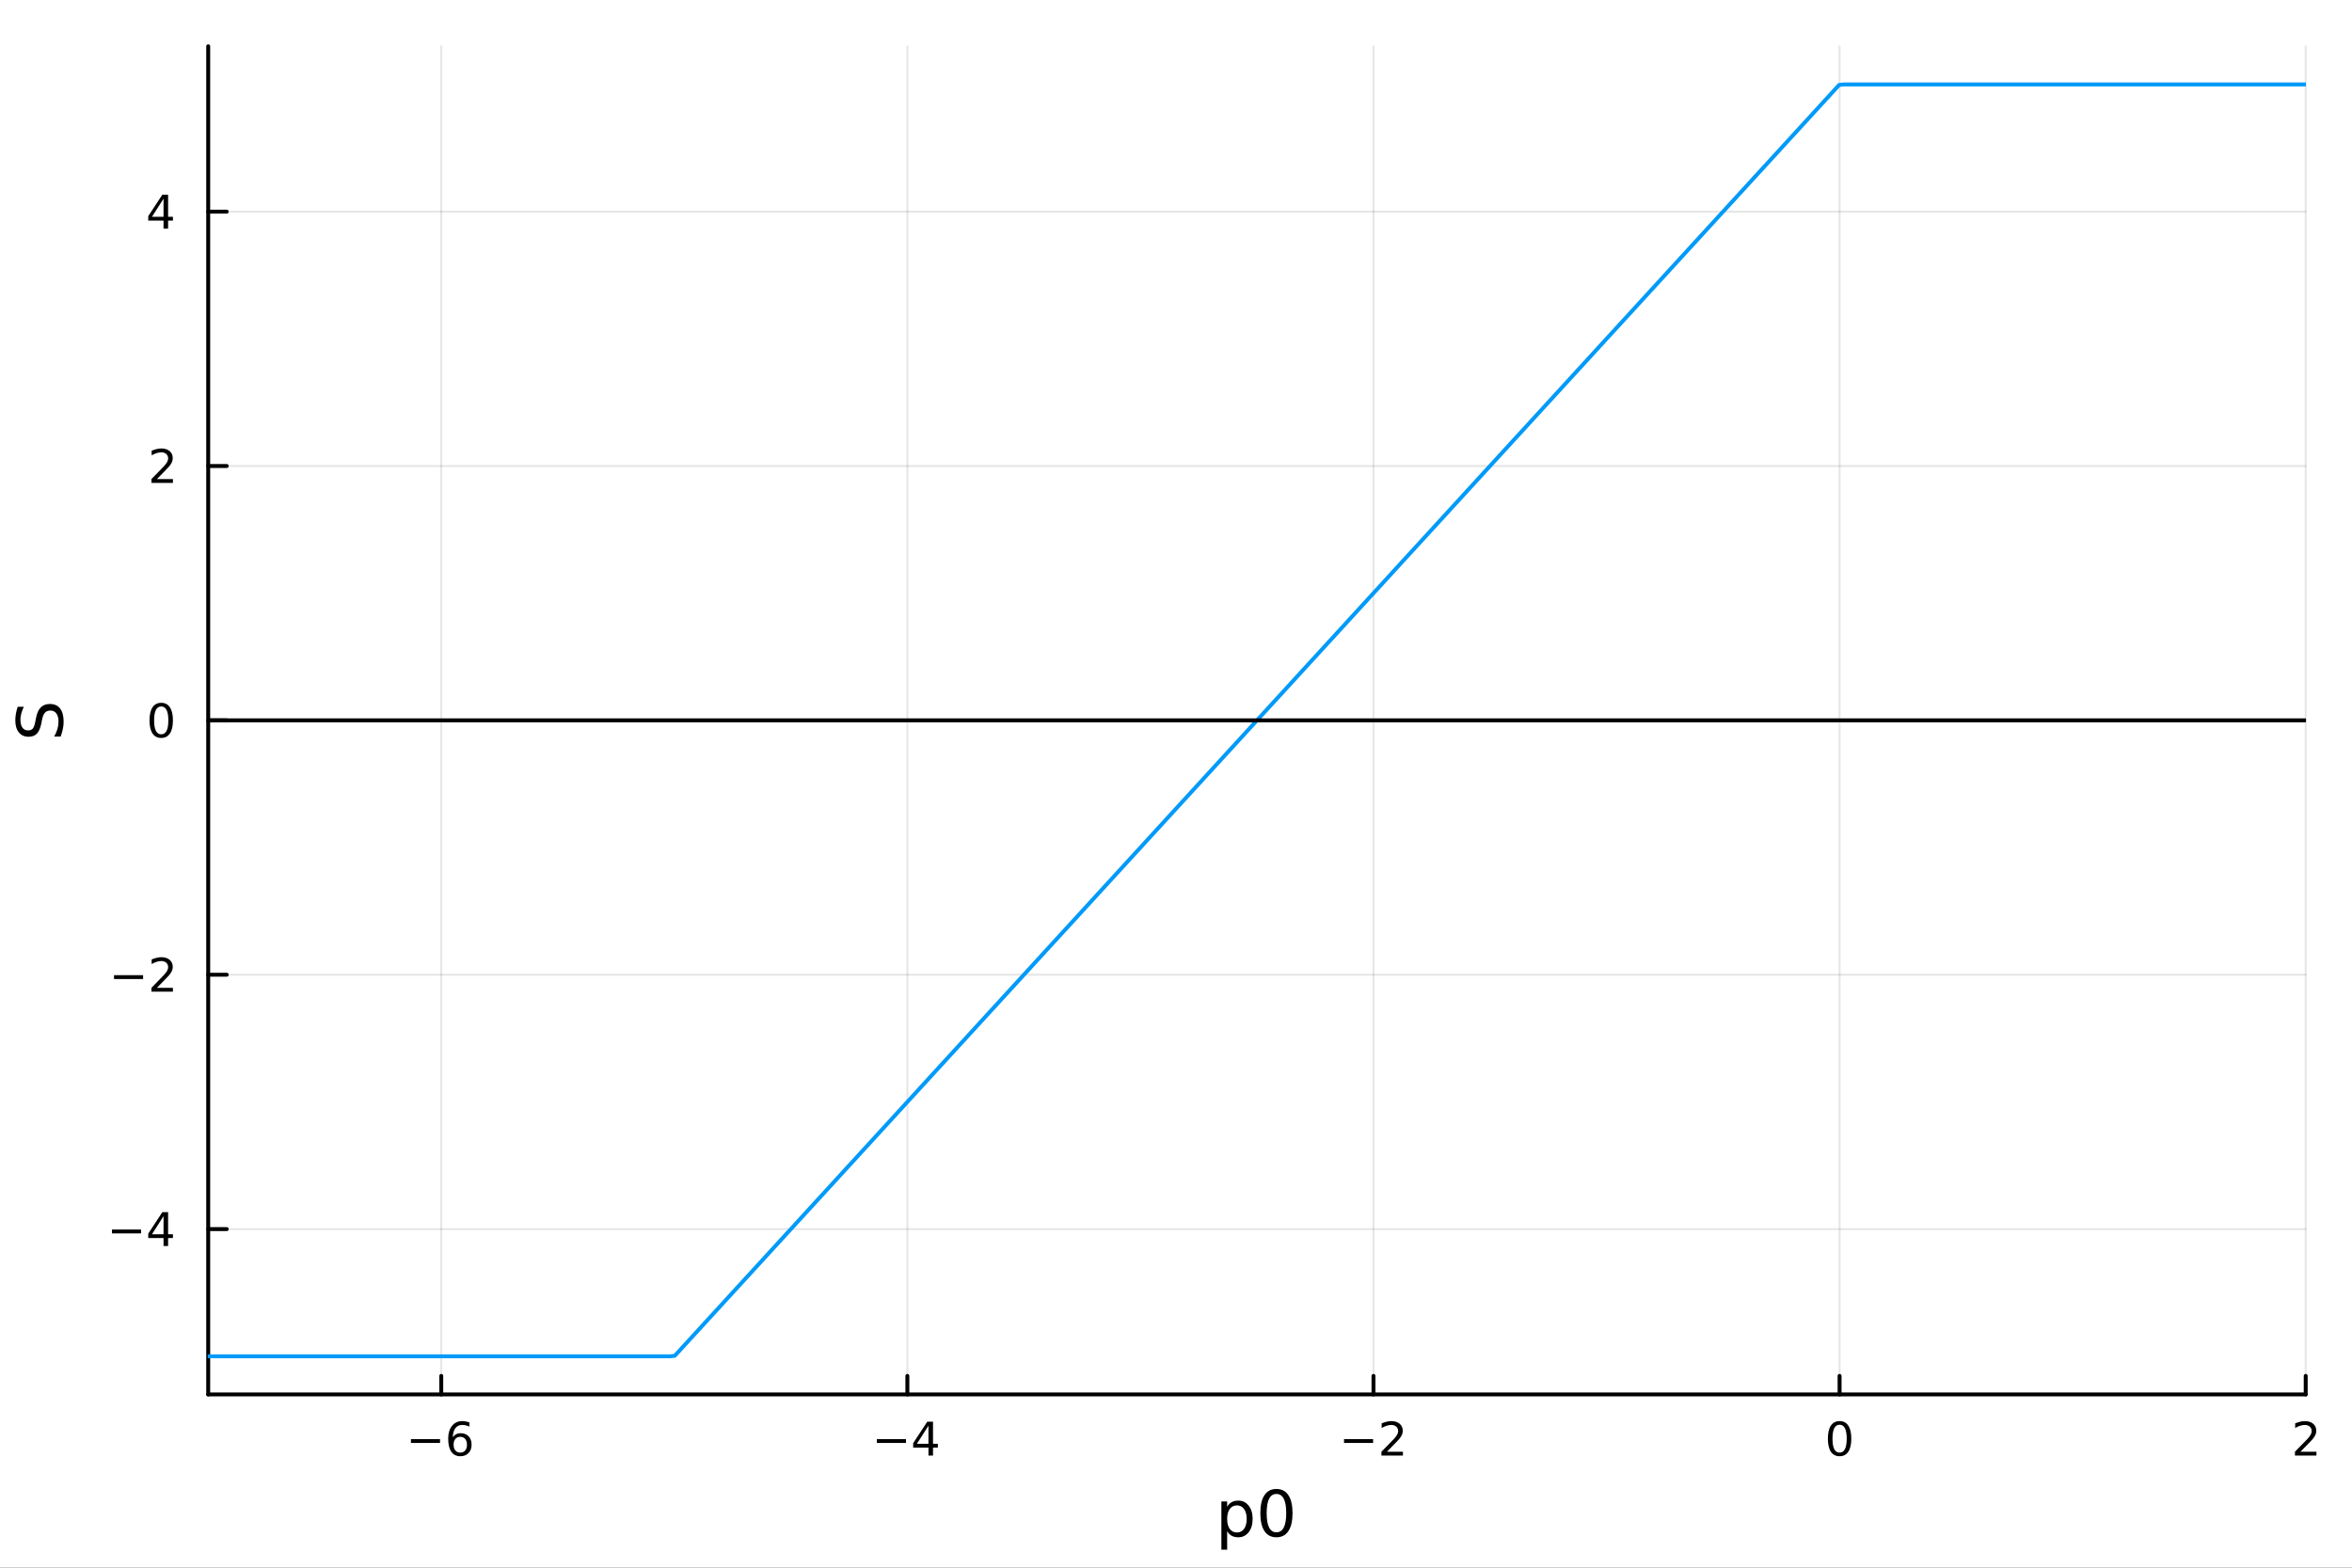 <?xml version="1.0" encoding="utf-8"?>
<svg xmlns="http://www.w3.org/2000/svg" xmlns:xlink="http://www.w3.org/1999/xlink" width="600" height="400" viewBox="0 0 2400 1600">
<rect x="0" y="0" width="2400" height="1600" fill="#333333" stroke="none"/>
<defs>
  <clipPath id="clip110">
    <rect x="0" y="0" width="2400" height="1600"/>
  </clipPath>
</defs>
<path clip-path="url(#clip110)" d="M0 1600 L2400 1600 L2400 0 L0 0  Z" fill="#ffffff" fill-rule="evenodd" fill-opacity="1"/>
<defs>
  <clipPath id="clip111">
    <rect x="480" y="0" width="1681" height="1600"/>
  </clipPath>
</defs>
<path clip-path="url(#clip110)" d="M212.459 1423.18 L2352.76 1423.18 L2352.76 47.244 L212.459 47.244  Z" fill="#ffffff" fill-rule="evenodd" fill-opacity="1"/>
<defs>
  <clipPath id="clip112">
    <rect x="212" y="47" width="2141" height="1377"/>
  </clipPath>
</defs>
<polyline clip-path="url(#clip112)" style="stroke:#000000; stroke-linecap:round; stroke-linejoin:round; stroke-width:2; stroke-opacity:0.1; fill:none" points="450.27,1423.18 450.27,47.244 "/>
<polyline clip-path="url(#clip112)" style="stroke:#000000; stroke-linecap:round; stroke-linejoin:round; stroke-width:2; stroke-opacity:0.1; fill:none" points="925.891,1423.18 925.891,47.244 "/>
<polyline clip-path="url(#clip112)" style="stroke:#000000; stroke-linecap:round; stroke-linejoin:round; stroke-width:2; stroke-opacity:0.1; fill:none" points="1401.51,1423.18 1401.51,47.244 "/>
<polyline clip-path="url(#clip112)" style="stroke:#000000; stroke-linecap:round; stroke-linejoin:round; stroke-width:2; stroke-opacity:0.1; fill:none" points="1877.13,1423.18 1877.13,47.244 "/>
<polyline clip-path="url(#clip112)" style="stroke:#000000; stroke-linecap:round; stroke-linejoin:round; stroke-width:2; stroke-opacity:0.1; fill:none" points="2352.76,1423.18 2352.76,47.244 "/>
<polyline clip-path="url(#clip112)" style="stroke:#000000; stroke-linecap:round; stroke-linejoin:round; stroke-width:2; stroke-opacity:0.1; fill:none" points="212.459,1254.43 2352.76,1254.43 "/>
<polyline clip-path="url(#clip112)" style="stroke:#000000; stroke-linecap:round; stroke-linejoin:round; stroke-width:2; stroke-opacity:0.1; fill:none" points="212.459,994.822 2352.76,994.822 "/>
<polyline clip-path="url(#clip112)" style="stroke:#000000; stroke-linecap:round; stroke-linejoin:round; stroke-width:2; stroke-opacity:0.1; fill:none" points="212.459,735.212 2352.76,735.212 "/>
<polyline clip-path="url(#clip112)" style="stroke:#000000; stroke-linecap:round; stroke-linejoin:round; stroke-width:2; stroke-opacity:0.1; fill:none" points="212.459,475.601 2352.76,475.601 "/>
<polyline clip-path="url(#clip112)" style="stroke:#000000; stroke-linecap:round; stroke-linejoin:round; stroke-width:2; stroke-opacity:0.1; fill:none" points="212.459,215.991 2352.76,215.991 "/>
<polyline clip-path="url(#clip110)" style="stroke:#000000; stroke-linecap:round; stroke-linejoin:round; stroke-width:4; stroke-opacity:1; fill:none" points="212.459,1423.18 2352.76,1423.18 "/>
<polyline clip-path="url(#clip110)" style="stroke:#000000; stroke-linecap:round; stroke-linejoin:round; stroke-width:4; stroke-opacity:1; fill:none" points="450.27,1423.18 450.27,1404.28 "/>
<polyline clip-path="url(#clip110)" style="stroke:#000000; stroke-linecap:round; stroke-linejoin:round; stroke-width:4; stroke-opacity:1; fill:none" points="925.891,1423.18 925.891,1404.28 "/>
<polyline clip-path="url(#clip110)" style="stroke:#000000; stroke-linecap:round; stroke-linejoin:round; stroke-width:4; stroke-opacity:1; fill:none" points="1401.51,1423.18 1401.51,1404.28 "/>
<polyline clip-path="url(#clip110)" style="stroke:#000000; stroke-linecap:round; stroke-linejoin:round; stroke-width:4; stroke-opacity:1; fill:none" points="1877.13,1423.18 1877.13,1404.28 "/>
<polyline clip-path="url(#clip110)" style="stroke:#000000; stroke-linecap:round; stroke-linejoin:round; stroke-width:4; stroke-opacity:1; fill:none" points="2352.76,1423.18 2352.76,1404.28 "/>
<path clip-path="url(#clip110)" d="M419.332 1468.75 L449.008 1468.75 L449.008 1472.69 L419.332 1472.69 L419.332 1468.75 Z" fill="#000000" fill-rule="nonzero" fill-opacity="1" /><path clip-path="url(#clip110)" d="M469.679 1466.44 Q466.531 1466.44 464.679 1468.59 Q462.851 1470.74 462.851 1474.49 Q462.851 1478.22 464.679 1480.39 Q466.531 1482.55 469.679 1482.55 Q472.827 1482.55 474.656 1480.39 Q476.508 1478.22 476.508 1474.49 Q476.508 1470.74 474.656 1468.59 Q472.827 1466.44 469.679 1466.44 M478.962 1451.78 L478.962 1456.04 Q477.202 1455.21 475.397 1454.77 Q473.614 1454.33 471.855 1454.33 Q467.226 1454.33 464.772 1457.45 Q462.341 1460.58 461.994 1466.9 Q463.36 1464.89 465.42 1463.82 Q467.48 1462.73 469.957 1462.73 Q475.165 1462.73 478.175 1465.9 Q481.207 1469.05 481.207 1474.49 Q481.207 1479.82 478.059 1483.03 Q474.911 1486.25 469.679 1486.25 Q463.684 1486.25 460.513 1481.67 Q457.341 1477.06 457.341 1468.33 Q457.341 1460.14 461.23 1455.28 Q465.119 1450.39 471.67 1450.39 Q473.429 1450.39 475.212 1450.74 Q477.017 1451.09 478.962 1451.78 Z" fill="#000000" fill-rule="nonzero" fill-opacity="1" /><path clip-path="url(#clip110)" d="M894.792 1468.75 L924.468 1468.75 L924.468 1472.69 L894.792 1472.69 L894.792 1468.75 Z" fill="#000000" fill-rule="nonzero" fill-opacity="1" /><path clip-path="url(#clip110)" d="M947.407 1455.09 L935.602 1473.54 L947.407 1473.54 L947.407 1455.09 M946.18 1451.02 L952.06 1451.02 L952.06 1473.54 L956.991 1473.54 L956.991 1477.43 L952.06 1477.43 L952.06 1485.58 L947.407 1485.58 L947.407 1477.43 L931.806 1477.43 L931.806 1472.92 L946.18 1451.02 Z" fill="#000000" fill-rule="nonzero" fill-opacity="1" /><path clip-path="url(#clip110)" d="M1371.46 1468.75 L1401.13 1468.75 L1401.13 1472.69 L1371.46 1472.69 L1371.46 1468.75 Z" fill="#000000" fill-rule="nonzero" fill-opacity="1" /><path clip-path="url(#clip110)" d="M1415.25 1481.64 L1431.57 1481.64 L1431.57 1485.58 L1409.63 1485.58 L1409.63 1481.64 Q1412.29 1478.89 1416.87 1474.26 Q1421.48 1469.61 1422.66 1468.27 Q1424.9 1465.74 1425.78 1464.01 Q1426.69 1462.25 1426.69 1460.56 Q1426.69 1457.8 1424.74 1456.07 Q1422.82 1454.33 1419.72 1454.33 Q1417.52 1454.33 1415.07 1455.09 Q1412.64 1455.86 1409.86 1457.41 L1409.86 1452.69 Q1412.68 1451.55 1415.14 1450.97 Q1417.59 1450.39 1419.63 1450.39 Q1425 1450.39 1428.19 1453.08 Q1431.39 1455.77 1431.39 1460.26 Q1431.39 1462.39 1430.58 1464.31 Q1429.79 1466.2 1427.68 1468.8 Q1427.1 1469.47 1424 1472.69 Q1420.9 1475.88 1415.25 1481.64 Z" fill="#000000" fill-rule="nonzero" fill-opacity="1" /><path clip-path="url(#clip110)" d="M1877.13 1454.1 Q1873.52 1454.1 1871.69 1457.66 Q1869.89 1461.2 1869.89 1468.33 Q1869.89 1475.44 1871.69 1479.01 Q1873.52 1482.55 1877.13 1482.55 Q1880.77 1482.55 1882.57 1479.01 Q1884.4 1475.44 1884.4 1468.33 Q1884.4 1461.2 1882.57 1457.66 Q1880.77 1454.1 1877.13 1454.1 M1877.13 1450.39 Q1882.94 1450.39 1886 1455 Q1889.08 1459.58 1889.08 1468.33 Q1889.08 1477.06 1886 1481.67 Q1882.94 1486.25 1877.13 1486.25 Q1871.32 1486.25 1868.25 1481.67 Q1865.19 1477.06 1865.19 1468.33 Q1865.19 1459.58 1868.25 1455 Q1871.32 1450.39 1877.13 1450.39 Z" fill="#000000" fill-rule="nonzero" fill-opacity="1" /><path clip-path="url(#clip110)" d="M2347.41 1481.64 L2363.73 1481.64 L2363.73 1485.58 L2341.78 1485.58 L2341.78 1481.64 Q2344.45 1478.89 2349.03 1474.26 Q2353.64 1469.61 2354.82 1468.27 Q2357.06 1465.74 2357.94 1464.01 Q2358.84 1462.25 2358.84 1460.56 Q2358.84 1457.8 2356.9 1456.07 Q2354.98 1454.33 2351.88 1454.33 Q2349.68 1454.33 2347.22 1455.09 Q2344.79 1455.86 2342.02 1457.41 L2342.02 1452.69 Q2344.84 1451.55 2347.29 1450.97 Q2349.75 1450.39 2351.78 1450.39 Q2357.15 1450.39 2360.35 1453.08 Q2363.54 1455.77 2363.54 1460.26 Q2363.54 1462.39 2362.73 1464.31 Q2361.95 1466.2 2359.84 1468.8 Q2359.26 1469.47 2356.16 1472.69 Q2353.06 1475.88 2347.41 1481.64 Z" fill="#000000" fill-rule="nonzero" fill-opacity="1" /><path clip-path="url(#clip110)" d="M1252.2 1562.7 L1252.2 1581.6 L1246.31 1581.6 L1246.31 1532.4 L1252.2 1532.4 L1252.2 1537.81 Q1254.04 1534.62 1256.84 1533.1 Q1259.67 1531.54 1263.59 1531.54 Q1270.08 1531.54 1274.13 1536.69 Q1278.2 1541.85 1278.2 1550.25 Q1278.2 1558.65 1274.13 1563.81 Q1270.08 1568.97 1263.59 1568.97 Q1259.67 1568.97 1256.84 1567.44 Q1254.04 1565.88 1252.2 1562.7 M1272.12 1550.25 Q1272.12 1543.79 1269.45 1540.13 Q1266.8 1536.44 1262.16 1536.44 Q1257.51 1536.44 1254.84 1540.13 Q1252.2 1543.79 1252.2 1550.25 Q1252.2 1556.71 1254.84 1560.4 Q1257.51 1564.07 1262.16 1564.07 Q1266.8 1564.07 1269.45 1560.4 Q1272.12 1556.71 1272.12 1550.25 Z" fill="#000000" fill-rule="nonzero" fill-opacity="1" /><path clip-path="url(#clip110)" d="M1302.48 1524.76 Q1297.52 1524.76 1295 1529.66 Q1292.52 1534.53 1292.52 1544.33 Q1292.52 1554.1 1295 1559 Q1297.52 1563.87 1302.48 1563.87 Q1307.48 1563.87 1309.96 1559 Q1312.48 1554.1 1312.48 1544.33 Q1312.48 1534.53 1309.96 1529.66 Q1307.48 1524.76 1302.48 1524.76 M1302.48 1519.66 Q1310.47 1519.66 1314.67 1526 Q1318.91 1532.3 1318.91 1544.33 Q1318.91 1556.33 1314.67 1562.66 Q1310.47 1568.97 1302.48 1568.97 Q1294.5 1568.97 1290.26 1562.66 Q1286.06 1556.33 1286.06 1544.33 Q1286.06 1532.3 1290.26 1526 Q1294.5 1519.66 1302.48 1519.66 Z" fill="#000000" fill-rule="nonzero" fill-opacity="1" /><polyline clip-path="url(#clip110)" style="stroke:#000000; stroke-linecap:round; stroke-linejoin:round; stroke-width:4; stroke-opacity:1; fill:none" points="212.459,1423.18 212.459,47.244 "/>
<polyline clip-path="url(#clip110)" style="stroke:#000000; stroke-linecap:round; stroke-linejoin:round; stroke-width:4; stroke-opacity:1; fill:none" points="212.459,1254.43 231.357,1254.43 "/>
<polyline clip-path="url(#clip110)" style="stroke:#000000; stroke-linecap:round; stroke-linejoin:round; stroke-width:4; stroke-opacity:1; fill:none" points="212.459,994.822 231.357,994.822 "/>
<polyline clip-path="url(#clip110)" style="stroke:#000000; stroke-linecap:round; stroke-linejoin:round; stroke-width:4; stroke-opacity:1; fill:none" points="212.459,735.212 231.357,735.212 "/>
<polyline clip-path="url(#clip110)" style="stroke:#000000; stroke-linecap:round; stroke-linejoin:round; stroke-width:4; stroke-opacity:1; fill:none" points="212.459,475.601 231.357,475.601 "/>
<polyline clip-path="url(#clip110)" style="stroke:#000000; stroke-linecap:round; stroke-linejoin:round; stroke-width:4; stroke-opacity:1; fill:none" points="212.459,215.991 231.357,215.991 "/>
<path clip-path="url(#clip110)" d="M114.26 1254.88 L143.936 1254.88 L143.936 1258.82 L114.26 1258.82 L114.26 1254.88 Z" fill="#000000" fill-rule="nonzero" fill-opacity="1" /><path clip-path="url(#clip110)" d="M166.876 1241.23 L155.07 1259.68 L166.876 1259.68 L166.876 1241.23 M165.649 1237.15 L171.528 1237.15 L171.528 1259.68 L176.459 1259.68 L176.459 1263.56 L171.528 1263.56 L171.528 1271.71 L166.876 1271.71 L166.876 1263.56 L151.274 1263.56 L151.274 1259.05 L165.649 1237.15 Z" fill="#000000" fill-rule="nonzero" fill-opacity="1" /><path clip-path="url(#clip110)" d="M116.343 995.274 L146.019 995.274 L146.019 999.209 L116.343 999.209 L116.343 995.274 Z" fill="#000000" fill-rule="nonzero" fill-opacity="1" /><path clip-path="url(#clip110)" d="M160.14 1008.17 L176.459 1008.17 L176.459 1012.1 L154.515 1012.1 L154.515 1008.17 Q157.177 1005.41 161.76 1000.78 Q166.366 996.13 167.547 994.788 Q169.792 992.265 170.672 990.529 Q171.575 988.769 171.575 987.079 Q171.575 984.325 169.63 982.589 Q167.709 980.853 164.607 980.853 Q162.408 980.853 159.954 981.617 Q157.524 982.38 154.746 983.931 L154.746 979.209 Q157.57 978.075 160.024 977.496 Q162.477 976.917 164.515 976.917 Q169.885 976.917 173.079 979.603 Q176.274 982.288 176.274 986.779 Q176.274 988.908 175.464 990.829 Q174.677 992.728 172.57 995.32 Q171.991 995.991 168.889 999.209 Q165.788 1002.4 160.14 1008.17 Z" fill="#000000" fill-rule="nonzero" fill-opacity="1" /><path clip-path="url(#clip110)" d="M164.515 721.011 Q160.903 721.011 159.075 724.575 Q157.269 728.117 157.269 735.247 Q157.269 742.353 159.075 745.918 Q160.903 749.46 164.515 749.46 Q168.149 749.46 169.954 745.918 Q171.783 742.353 171.783 735.247 Q171.783 728.117 169.954 724.575 Q168.149 721.011 164.515 721.011 M164.515 717.307 Q170.325 717.307 173.38 721.913 Q176.459 726.497 176.459 735.247 Q176.459 743.973 173.38 748.58 Q170.325 753.163 164.515 753.163 Q158.704 753.163 155.626 748.58 Q152.57 743.973 152.57 735.247 Q152.57 726.497 155.626 721.913 Q158.704 717.307 164.515 717.307 Z" fill="#000000" fill-rule="nonzero" fill-opacity="1" /><path clip-path="url(#clip110)" d="M160.14 488.946 L176.459 488.946 L176.459 492.881 L154.515 492.881 L154.515 488.946 Q157.177 486.192 161.76 481.562 Q166.366 476.909 167.547 475.567 Q169.792 473.044 170.672 471.307 Q171.575 469.548 171.575 467.858 Q171.575 465.104 169.63 463.368 Q167.709 461.632 164.607 461.632 Q162.408 461.632 159.954 462.396 Q157.524 463.159 154.746 464.71 L154.746 459.988 Q157.57 458.854 160.024 458.275 Q162.477 457.696 164.515 457.696 Q169.885 457.696 173.079 460.382 Q176.274 463.067 176.274 467.558 Q176.274 469.687 175.464 471.608 Q174.677 473.507 172.57 476.099 Q171.991 476.77 168.889 479.988 Q165.788 483.182 160.14 488.946 Z" fill="#000000" fill-rule="nonzero" fill-opacity="1" /><path clip-path="url(#clip110)" d="M166.876 202.785 L155.07 221.234 L166.876 221.234 L166.876 202.785 M165.649 198.711 L171.528 198.711 L171.528 221.234 L176.459 221.234 L176.459 225.123 L171.528 225.123 L171.528 233.271 L166.876 233.271 L166.876 225.123 L151.274 225.123 L151.274 220.609 L165.649 198.711 Z" fill="#000000" fill-rule="nonzero" fill-opacity="1" /><path clip-path="url(#clip110)" d="M18.044 721.351 L24.314 721.351 Q22.563 725.011 21.704 728.257 Q20.845 731.504 20.845 734.528 Q20.845 739.779 22.882 742.644 Q24.919 745.477 28.674 745.477 Q31.826 745.477 33.449 743.599 Q35.04 741.689 36.027 736.406 L36.823 732.522 Q38.191 725.329 41.66 721.924 Q45.098 718.486 50.891 718.486 Q57.798 718.486 61.362 723.133 Q64.927 727.748 64.927 736.692 Q64.927 740.066 64.163 743.885 Q63.399 747.673 61.904 751.747 L55.283 751.747 Q57.479 747.832 58.593 744.076 Q59.707 740.32 59.707 736.692 Q59.707 731.186 57.543 728.194 Q55.379 725.202 51.368 725.202 Q47.867 725.202 45.894 727.366 Q43.92 729.499 42.934 734.4 L42.17 738.315 Q40.737 745.508 37.682 748.723 Q34.626 751.938 29.184 751.938 Q22.882 751.938 19.253 747.514 Q15.625 743.058 15.625 735.26 Q15.625 731.918 16.23 728.448 Q16.834 724.979 18.044 721.351 Z" fill="#000000" fill-rule="nonzero" fill-opacity="1" /><polyline clip-path="url(#clip112)" style="stroke:#009af9; stroke-linecap:round; stroke-linejoin:round; stroke-width:4; stroke-opacity:1; fill:none" points="212.459,1384.24 216.748,1384.24 221.037,1384.24 225.326,1384.24 229.616,1384.24 233.905,1384.24 238.194,1384.24 242.483,1384.24 246.772,1384.24 251.061,1384.24 255.351,1384.24 259.64,1384.24 263.929,1384.24 268.218,1384.24 272.507,1384.24 276.796,1384.24 281.086,1384.24 285.375,1384.24 289.664,1384.24 293.953,1384.24 298.242,1384.24 302.532,1384.24 306.821,1384.24 311.11,1384.24 315.399,1384.24 319.688,1384.24 323.977,1384.24 328.267,1384.24 332.556,1384.24 336.845,1384.24 341.134,1384.24 345.423,1384.24 349.712,1384.24 354.002,1384.24 358.291,1384.24 362.58,1384.24 366.869,1384.24 371.158,1384.24 375.447,1384.24 379.737,1384.24 384.026,1384.24 388.315,1384.24 392.604,1384.24 396.893,1384.24 401.182,1384.24 405.472,1384.24 409.761,1384.24 414.05,1384.24 418.339,1384.24 422.628,1384.24 426.918,1384.24 431.207,1384.24 435.496,1384.24 439.785,1384.24 444.074,1384.24 448.363,1384.24 452.653,1384.24 456.942,1384.24 461.231,1384.24 465.52,1384.24 469.809,1384.24 474.098,1384.24 478.388,1384.24 482.677,1384.24 486.966,1384.24 491.255,1384.24 495.544,1384.24 499.833,1384.24 504.123,1384.24 508.412,1384.24 512.701,1384.24 516.99,1384.24 521.279,1384.24 525.568,1384.24 529.858,1384.24 534.147,1384.24 538.436,1384.24 542.725,1384.24 547.014,1384.24 551.304,1384.24 555.593,1384.24 559.882,1384.24 564.171,1384.24 568.46,1384.24 572.749,1384.24 577.039,1384.24 581.328,1384.24 585.617,1384.24 589.906,1384.24 594.195,1384.24 598.484,1384.24 602.774,1384.24 607.063,1384.24 611.352,1384.24 615.641,1384.24 619.93,1384.24 624.219,1384.24 628.509,1384.24 632.798,1384.24 637.087,1384.24 641.376,1384.24 645.665,1384.24 649.954,1384.24 654.244,1384.24 658.533,1384.24 662.822,1384.24 667.111,1384.24 671.4,1384.24 675.69,1384.24 679.979,1384.24 684.268,1384.24 688.557,1383.72 692.846,1379.04 697.135,1374.35 701.425,1369.67 705.714,1364.99 710.003,1360.31 714.292,1355.62 718.581,1350.94 722.87,1346.26 727.16,1341.58 731.449,1336.89 735.738,1332.21 740.027,1327.53 744.316,1322.85 748.605,1318.17 752.895,1313.48 757.184,1308.8 761.473,1304.12 765.762,1299.44 770.051,1294.75 774.34,1290.07 778.63,1285.39 782.919,1280.71 787.208,1276.02 791.497,1271.34 795.786,1266.66 800.076,1261.98 804.365,1257.29 808.654,1252.61 812.943,1247.93 817.232,1243.25 821.521,1238.57 825.811,1233.88 830.1,1229.2 834.389,1224.52 838.678,1219.84 842.967,1215.15 847.256,1210.47 851.546,1205.79 855.835,1201.11 860.124,1196.42 864.413,1191.74 868.702,1187.06 872.991,1182.38 877.281,1177.69 881.57,1173.01 885.859,1168.33 890.148,1163.65 894.437,1158.97 898.726,1154.28 903.016,1149.6 907.305,1144.92 911.594,1140.24 915.883,1135.55 920.172,1130.87 924.462,1126.19 928.751,1121.51 933.04,1116.82 937.329,1112.14 941.618,1107.46 945.907,1102.78 950.197,1098.09 954.486,1093.41 958.775,1088.73 963.064,1084.05 967.353,1079.36 971.642,1074.68 975.932,1070 980.221,1065.32 984.51,1060.64 988.799,1055.95 993.088,1051.27 997.377,1046.59 1001.67,1041.91 1005.96,1037.22 1010.24,1032.54 1014.53,1027.86 1018.82,1023.18 1023.11,1018.49 1027.4,1013.81 1031.69,1009.13 1035.98,1004.45 1040.27,999.765 1044.56,995.083 1048.85,990.4 1053.14,985.718 1057.43,981.036 1061.72,976.353 1066,971.671 1070.29,966.988 1074.58,962.306 1078.87,957.624 1083.16,952.941 1087.45,948.259 1091.74,943.577 1096.03,938.894 1100.32,934.212 1104.61,929.53 1108.9,924.847 1113.19,920.165 1117.47,915.483 1121.76,910.8 1126.05,906.118 1130.34,901.436 1134.63,896.753 1138.92,892.071 1143.21,887.388 1147.5,882.706 1151.79,878.024 1156.08,873.341 1160.37,868.659 1164.66,863.977 1168.94,859.294 1173.23,854.612 1177.52,849.93 1181.81,845.247 1186.1,840.565 1190.39,835.883 1194.68,831.2 1198.97,826.518 1203.26,821.836 1207.55,817.153 1211.84,812.471 1216.13,807.788 1220.41,803.106 1224.7,798.424 1228.99,793.741 1233.28,789.059 1237.57,784.377 1241.86,779.694 1246.15,775.012 1250.44,770.33 1254.73,765.647 1259.02,760.965 1263.31,756.283 1267.6,751.6 1271.88,746.918 1276.17,742.235 1280.46,737.553 1284.75,732.871 1289.04,728.188 1293.33,723.506 1297.62,718.824 1301.91,714.141 1306.2,709.459 1310.49,704.777 1314.78,700.094 1319.07,695.412 1323.35,690.73 1327.64,686.047 1331.93,681.365 1336.22,676.683 1340.51,672 1344.8,667.318 1349.09,662.635 1353.38,657.953 1357.67,653.271 1361.96,648.588 1366.25,643.906 1370.54,639.224 1374.82,634.541 1379.11,629.859 1383.4,625.177 1387.69,620.494 1391.98,615.812 1396.27,611.13 1400.56,606.447 1404.85,601.765 1409.14,597.083 1413.43,592.4 1417.72,587.718 1422.01,583.035 1426.29,578.353 1430.58,573.671 1434.87,568.988 1439.16,564.306 1443.45,559.624 1447.74,554.941 1452.03,550.259 1456.32,545.577 1460.61,540.894 1464.9,536.212 1469.19,531.53 1473.48,526.847 1477.76,522.165 1482.05,517.483 1486.34,512.8 1490.63,508.118 1494.92,503.435 1499.21,498.753 1503.5,494.071 1507.79,489.388 1512.08,484.706 1516.37,480.024 1520.66,475.341 1524.95,470.659 1529.23,465.977 1533.52,461.294 1537.81,456.612 1542.1,451.93 1546.39,447.247 1550.68,442.565 1554.97,437.882 1559.26,433.2 1563.55,428.518 1567.84,423.835 1572.13,419.153 1576.42,414.471 1580.7,409.788 1584.99,405.106 1589.28,400.424 1593.57,395.741 1597.86,391.059 1602.15,386.377 1606.44,381.694 1610.73,377.012 1615.02,372.33 1619.31,367.647 1623.6,362.965 1627.89,358.282 1632.17,353.6 1636.46,348.918 1640.75,344.235 1645.04,339.553 1649.33,334.871 1653.62,330.188 1657.91,325.506 1662.2,320.824 1666.49,316.141 1670.78,311.459 1675.07,306.777 1679.36,302.094 1683.65,297.412 1687.93,292.73 1692.22,288.047 1696.51,283.365 1700.8,278.682 1705.09,274 1709.38,269.318 1713.67,264.635 1717.96,259.953 1722.25,255.271 1726.54,250.588 1730.83,245.906 1735.12,241.224 1739.4,236.541 1743.69,231.859 1747.98,227.177 1752.27,222.494 1756.56,217.812 1760.85,213.129 1765.14,208.447 1769.43,203.765 1773.72,199.082 1778.01,194.4 1782.3,189.718 1786.59,185.035 1790.87,180.353 1795.16,175.671 1799.45,170.988 1803.74,166.306 1808.03,161.624 1812.32,156.941 1816.61,152.259 1820.9,147.577 1825.19,142.894 1829.48,138.212 1833.77,133.529 1838.06,128.847 1842.34,124.165 1846.63,119.482 1850.92,114.8 1855.21,110.118 1859.5,105.435 1863.79,100.753 1868.08,96.071 1872.37,91.388 1876.66,86.706 1880.95,86.186 1885.24,86.186 1889.53,86.186 1893.81,86.186 1898.1,86.186 1902.39,86.186 1906.68,86.186 1910.97,86.186 1915.26,86.186 1919.55,86.186 1923.84,86.186 1928.13,86.186 1932.42,86.186 1936.71,86.186 1941,86.186 1945.28,86.186 1949.57,86.186 1953.86,86.186 1958.15,86.186 1962.44,86.186 1966.73,86.186 1971.02,86.186 1975.31,86.186 1979.6,86.186 1983.89,86.186 1988.18,86.186 1992.47,86.186 1996.75,86.186 2001.04,86.186 2005.33,86.186 2009.62,86.186 2013.91,86.186 2018.2,86.186 2022.49,86.186 2026.78,86.186 2031.07,86.186 2035.36,86.186 2039.65,86.186 2043.94,86.186 2048.22,86.186 2052.51,86.186 2056.8,86.186 2061.09,86.186 2065.38,86.186 2069.67,86.186 2073.96,86.186 2078.25,86.186 2082.54,86.186 2086.83,86.186 2091.12,86.186 2095.41,86.186 2099.69,86.186 2103.98,86.186 2108.27,86.186 2112.56,86.186 2116.85,86.186 2121.14,86.186 2125.43,86.186 2129.72,86.186 2134.01,86.186 2138.3,86.186 2142.59,86.186 2146.88,86.186 2151.16,86.186 2155.45,86.186 2159.74,86.186 2164.03,86.186 2168.32,86.186 2172.61,86.186 2176.9,86.186 2181.19,86.186 2185.48,86.186 2189.77,86.186 2194.06,86.186 2198.35,86.186 2202.63,86.186 2206.92,86.186 2211.21,86.186 2215.5,86.186 2219.79,86.186 2224.08,86.186 2228.37,86.186 2232.66,86.186 2236.95,86.186 2241.24,86.186 2245.53,86.186 2249.82,86.186 2254.1,86.186 2258.39,86.186 2262.68,86.186 2266.97,86.186 2271.26,86.186 2275.55,86.186 2279.84,86.186 2284.13,86.186 2288.42,86.186 2292.71,86.186 2297,86.186 2301.29,86.186 2305.58,86.186 2309.86,86.186 2314.15,86.186 2318.44,86.186 2322.73,86.186 2327.02,86.186 2331.31,86.186 2335.6,86.186 2339.89,86.186 2344.18,86.186 2348.47,86.186 2352.76,86.186 "/>
<polyline clip-path="url(#clip112)" style="stroke:#000000; stroke-linecap:round; stroke-linejoin:round; stroke-width:4; stroke-opacity:1; fill:none" points="212.459,735.212 2352.76,735.212 "/>
</svg>

